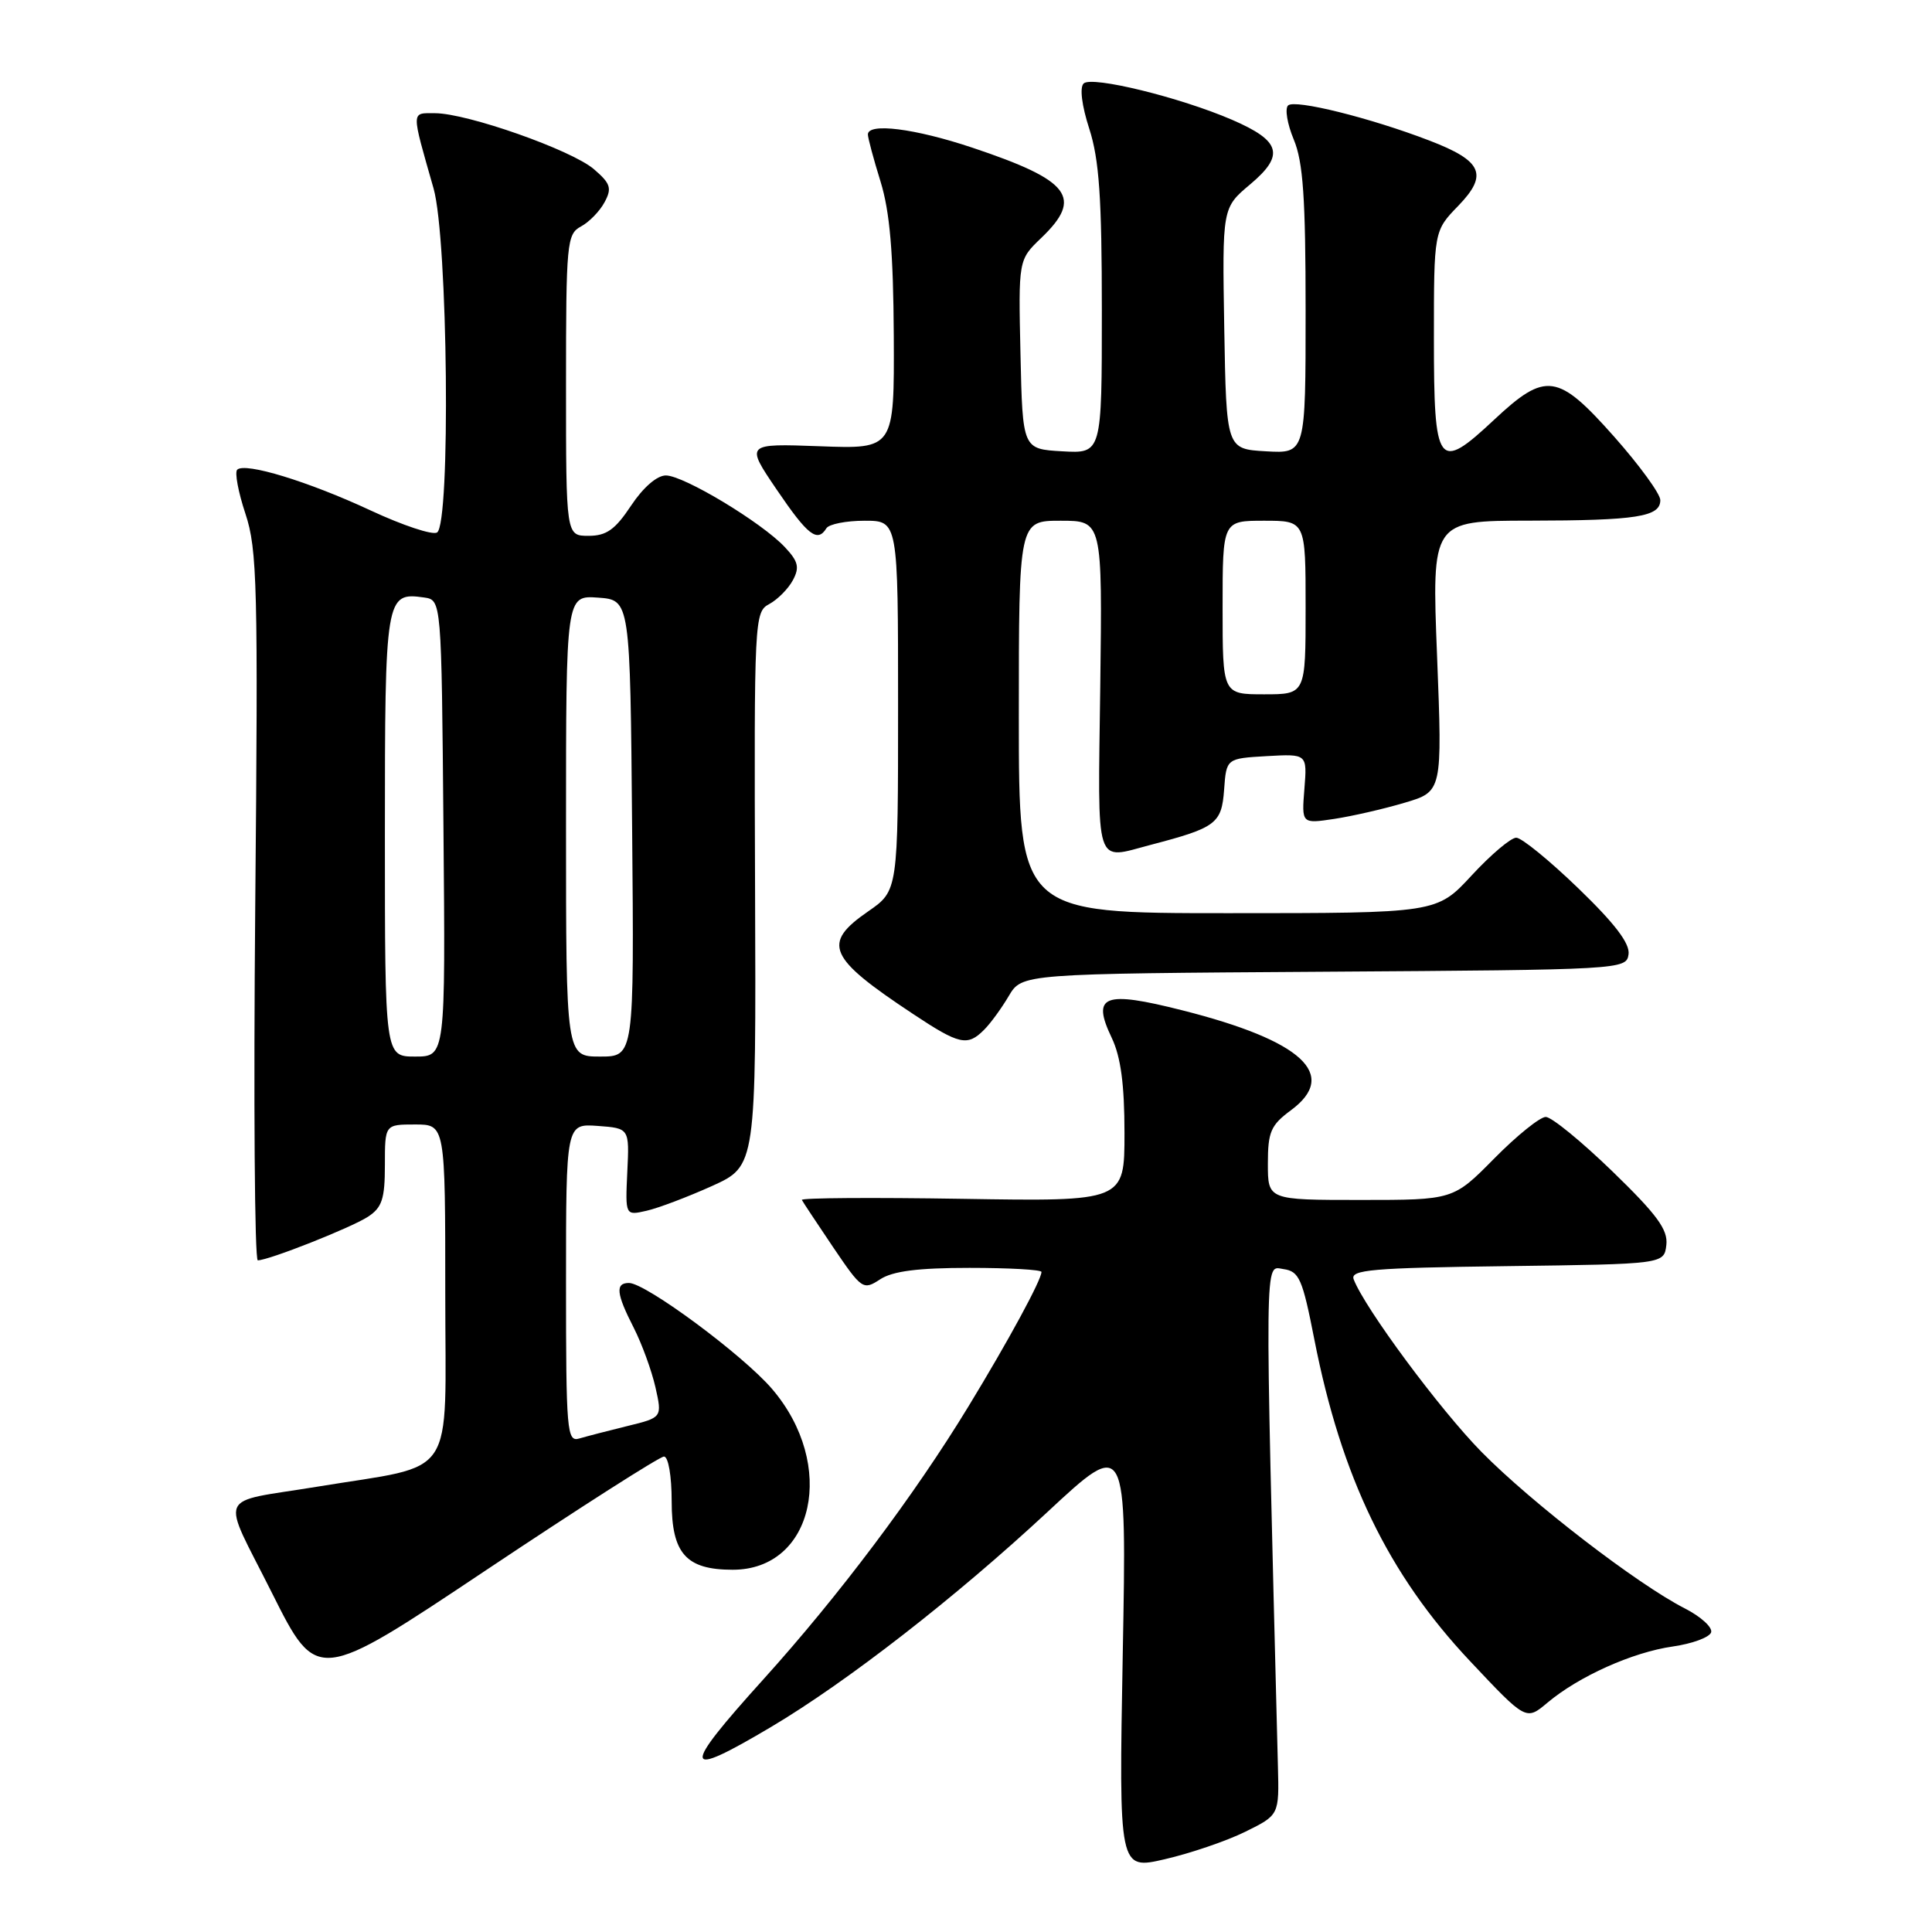 <?xml version="1.0" encoding="UTF-8" standalone="no"?>
<!DOCTYPE svg PUBLIC "-//W3C//DTD SVG 1.1//EN" "http://www.w3.org/Graphics/SVG/1.1/DTD/svg11.dtd" >
<svg xmlns="http://www.w3.org/2000/svg" xmlns:xlink="http://www.w3.org/1999/xlink" version="1.1" viewBox="0 0 256 256">
 <g >
 <path fill="currentColor"
d=" M 165.00 242.72 C 169.50 240.50 169.50 240.50 169.33 234.00 C 167.57 164.79 167.53 167.80 170.06 168.16 C 172.16 168.46 172.58 169.44 174.16 177.50 C 177.74 195.75 183.95 208.60 194.79 220.11 C 202.21 228.00 202.21 228.00 205.04 225.62 C 209.19 222.13 216.31 218.93 221.65 218.17 C 224.23 217.80 226.51 216.96 226.73 216.30 C 226.95 215.65 225.39 214.22 223.26 213.13 C 216.96 209.92 202.97 199.15 196.33 192.41 C 190.80 186.79 180.84 173.35 179.37 169.52 C 178.88 168.25 181.75 168.00 199.65 167.77 C 220.50 167.50 220.50 167.50 220.80 164.96 C 221.03 162.94 219.58 160.96 213.65 155.21 C 209.56 151.25 205.59 148.00 204.82 148.00 C 204.06 148.00 200.99 150.47 198.00 153.50 C 192.57 159.00 192.57 159.00 180.28 159.00 C 168.00 159.00 168.00 159.00 168.00 154.19 C 168.00 149.98 168.38 149.09 171.06 147.11 C 177.44 142.40 172.55 137.89 156.69 133.88 C 146.24 131.23 144.61 131.87 147.31 137.52 C 148.51 140.04 149.00 143.69 149.00 150.13 C 149.00 159.20 149.00 159.20 127.50 158.85 C 115.67 158.66 106.11 158.72 106.25 159.00 C 106.39 159.28 108.26 162.09 110.40 165.27 C 114.19 170.86 114.37 170.99 116.62 169.52 C 118.27 168.43 121.63 168.00 128.46 168.00 C 133.71 168.00 138.00 168.24 138.00 168.54 C 138.00 169.59 133.64 177.63 128.33 186.35 C 121.19 198.09 111.14 211.46 101.17 222.50 C 90.16 234.69 90.35 235.85 102.19 228.82 C 112.27 222.83 126.60 211.68 138.77 200.37 C 149.30 190.57 149.30 190.57 148.77 219.17 C 148.25 247.77 148.25 247.77 154.37 246.35 C 157.74 245.57 162.53 243.94 165.00 242.72 Z  M 87.98 193.00 C 88.56 193.00 89.00 195.58 89.00 198.94 C 89.00 205.86 90.91 208.00 97.09 208.00 C 107.88 208.00 110.91 194.09 102.30 184.04 C 98.46 179.55 85.56 170.00 83.34 170.00 C 81.51 170.00 81.65 171.40 83.98 175.95 C 85.06 178.08 86.35 181.62 86.85 183.82 C 87.75 187.83 87.75 187.83 83.12 188.96 C 80.58 189.58 77.71 190.33 76.75 190.61 C 75.12 191.10 75.00 189.66 75.00 170.01 C 75.00 148.89 75.00 148.89 79.20 149.19 C 83.40 149.50 83.40 149.50 83.12 155.29 C 82.85 161.08 82.85 161.08 85.68 160.43 C 87.23 160.08 91.13 158.60 94.35 157.15 C 100.19 154.50 100.19 154.50 100.05 117.81 C 99.92 81.94 99.96 81.09 101.93 80.04 C 103.04 79.44 104.45 78.02 105.06 76.88 C 105.97 75.18 105.78 74.39 103.99 72.49 C 100.92 69.22 90.59 63.00 88.23 63.00 C 87.05 63.00 85.22 64.59 83.62 67.00 C 81.51 70.18 80.36 71.00 77.99 71.00 C 75.00 71.00 75.00 71.00 75.00 51.04 C 75.00 32.17 75.11 31.01 76.98 30.01 C 78.06 29.43 79.48 27.98 80.11 26.79 C 81.11 24.94 80.90 24.31 78.70 22.42 C 75.75 19.88 61.89 15.00 57.63 15.00 C 54.45 15.00 54.46 14.48 57.45 24.97 C 59.35 31.66 59.73 69.43 57.91 70.56 C 57.31 70.93 53.37 69.62 49.16 67.66 C 40.88 63.80 32.45 61.22 31.43 62.24 C 31.08 62.59 31.57 65.21 32.52 68.07 C 34.09 72.78 34.21 77.70 33.82 120.13 C 33.59 145.91 33.74 167.00 34.16 167.00 C 35.60 167.00 46.50 162.69 48.75 161.23 C 50.62 160.01 51.00 158.87 51.00 154.38 C 51.00 149.00 51.00 149.00 55.00 149.00 C 59.00 149.00 59.00 149.00 59.00 171.43 C 59.00 196.56 60.76 193.91 42.00 197.00 C 28.49 199.22 29.23 197.49 36.04 211.08 C 42.02 223.01 42.02 223.01 64.49 208.00 C 76.85 199.75 87.42 193.00 87.98 193.00 Z  M 130.39 136.46 C 131.24 135.62 132.71 133.60 133.67 131.97 C 135.42 129.02 135.42 129.02 175.46 128.76 C 214.93 128.50 215.50 128.47 215.79 126.46 C 216.00 125.03 213.99 122.39 209.14 117.71 C 205.32 114.02 201.62 111.00 200.91 111.00 C 200.20 111.00 197.54 113.25 195.00 116.00 C 190.38 121.00 190.38 121.00 162.69 121.00 C 135.00 121.00 135.00 121.00 135.00 95.00 C 135.00 69.00 135.00 69.00 140.54 69.00 C 146.07 69.00 146.07 69.00 145.79 91.00 C 145.47 115.45 144.97 113.91 152.50 111.94 C 161.14 109.68 161.87 109.13 162.20 104.65 C 162.50 100.50 162.50 100.50 167.86 100.19 C 173.21 99.89 173.21 99.89 172.84 104.52 C 172.47 109.16 172.47 109.16 176.79 108.51 C 179.16 108.15 183.36 107.19 186.11 106.37 C 191.12 104.89 191.12 104.89 190.42 86.94 C 189.71 69.00 189.71 69.00 202.60 68.99 C 216.89 68.97 220.00 68.48 220.00 66.27 C 220.00 65.44 217.25 61.67 213.90 57.88 C 206.41 49.44 204.83 49.21 197.98 55.62 C 190.52 62.60 190.00 61.90 190.00 44.83 C 190.00 30.60 190.00 30.60 193.23 27.27 C 197.23 23.13 196.43 21.32 189.39 18.62 C 181.59 15.62 171.57 13.13 170.68 13.97 C 170.23 14.39 170.57 16.43 171.43 18.49 C 172.67 21.45 173.00 26.24 173.00 41.17 C 173.00 60.10 173.00 60.10 167.75 59.80 C 162.50 59.50 162.50 59.50 162.22 43.52 C 161.95 27.54 161.95 27.54 165.64 24.44 C 170.26 20.56 169.74 18.68 163.27 15.88 C 156.37 12.90 144.66 10.03 143.59 11.06 C 143.04 11.58 143.34 13.99 144.34 17.08 C 145.65 21.14 146.00 26.24 146.00 41.17 C 146.00 60.10 146.00 60.10 140.75 59.80 C 135.50 59.50 135.50 59.50 135.22 46.96 C 134.94 34.43 134.94 34.43 137.97 31.53 C 143.56 26.17 141.83 23.91 128.82 19.56 C 121.22 17.02 115.00 16.24 115.00 17.82 C 115.00 18.27 115.75 21.08 116.68 24.07 C 117.91 28.06 118.37 33.47 118.43 44.50 C 118.50 59.50 118.50 59.50 108.63 59.13 C 98.77 58.77 98.77 58.77 102.92 64.88 C 107.04 70.95 108.31 71.93 109.50 70.00 C 109.84 69.45 112.12 69.00 114.56 69.00 C 119.00 69.00 119.00 69.00 119.00 93.51 C 119.00 118.02 119.00 118.02 115.04 120.76 C 108.87 125.02 109.68 126.87 120.99 134.36 C 127.12 138.43 128.19 138.67 130.39 136.46 Z  M 51.00 110.62 C 51.00 78.98 51.09 78.45 56.19 79.17 C 58.50 79.50 58.50 79.50 58.76 109.75 C 59.03 140.00 59.03 140.00 55.01 140.00 C 51.00 140.00 51.00 140.00 51.00 110.62 Z  M 75.00 109.44 C 75.00 78.89 75.00 78.89 79.25 79.19 C 83.50 79.50 83.50 79.50 83.76 109.75 C 84.03 140.00 84.03 140.00 79.51 140.00 C 75.00 140.00 75.00 140.00 75.00 109.44 Z  M 162.00 80.50 C 162.00 69.00 162.00 69.00 167.50 69.00 C 173.00 69.00 173.00 69.00 173.00 80.50 C 173.00 92.00 173.00 92.00 167.50 92.00 C 162.00 92.00 162.00 92.00 162.00 80.50 Z "/>
</g>
</svg>
